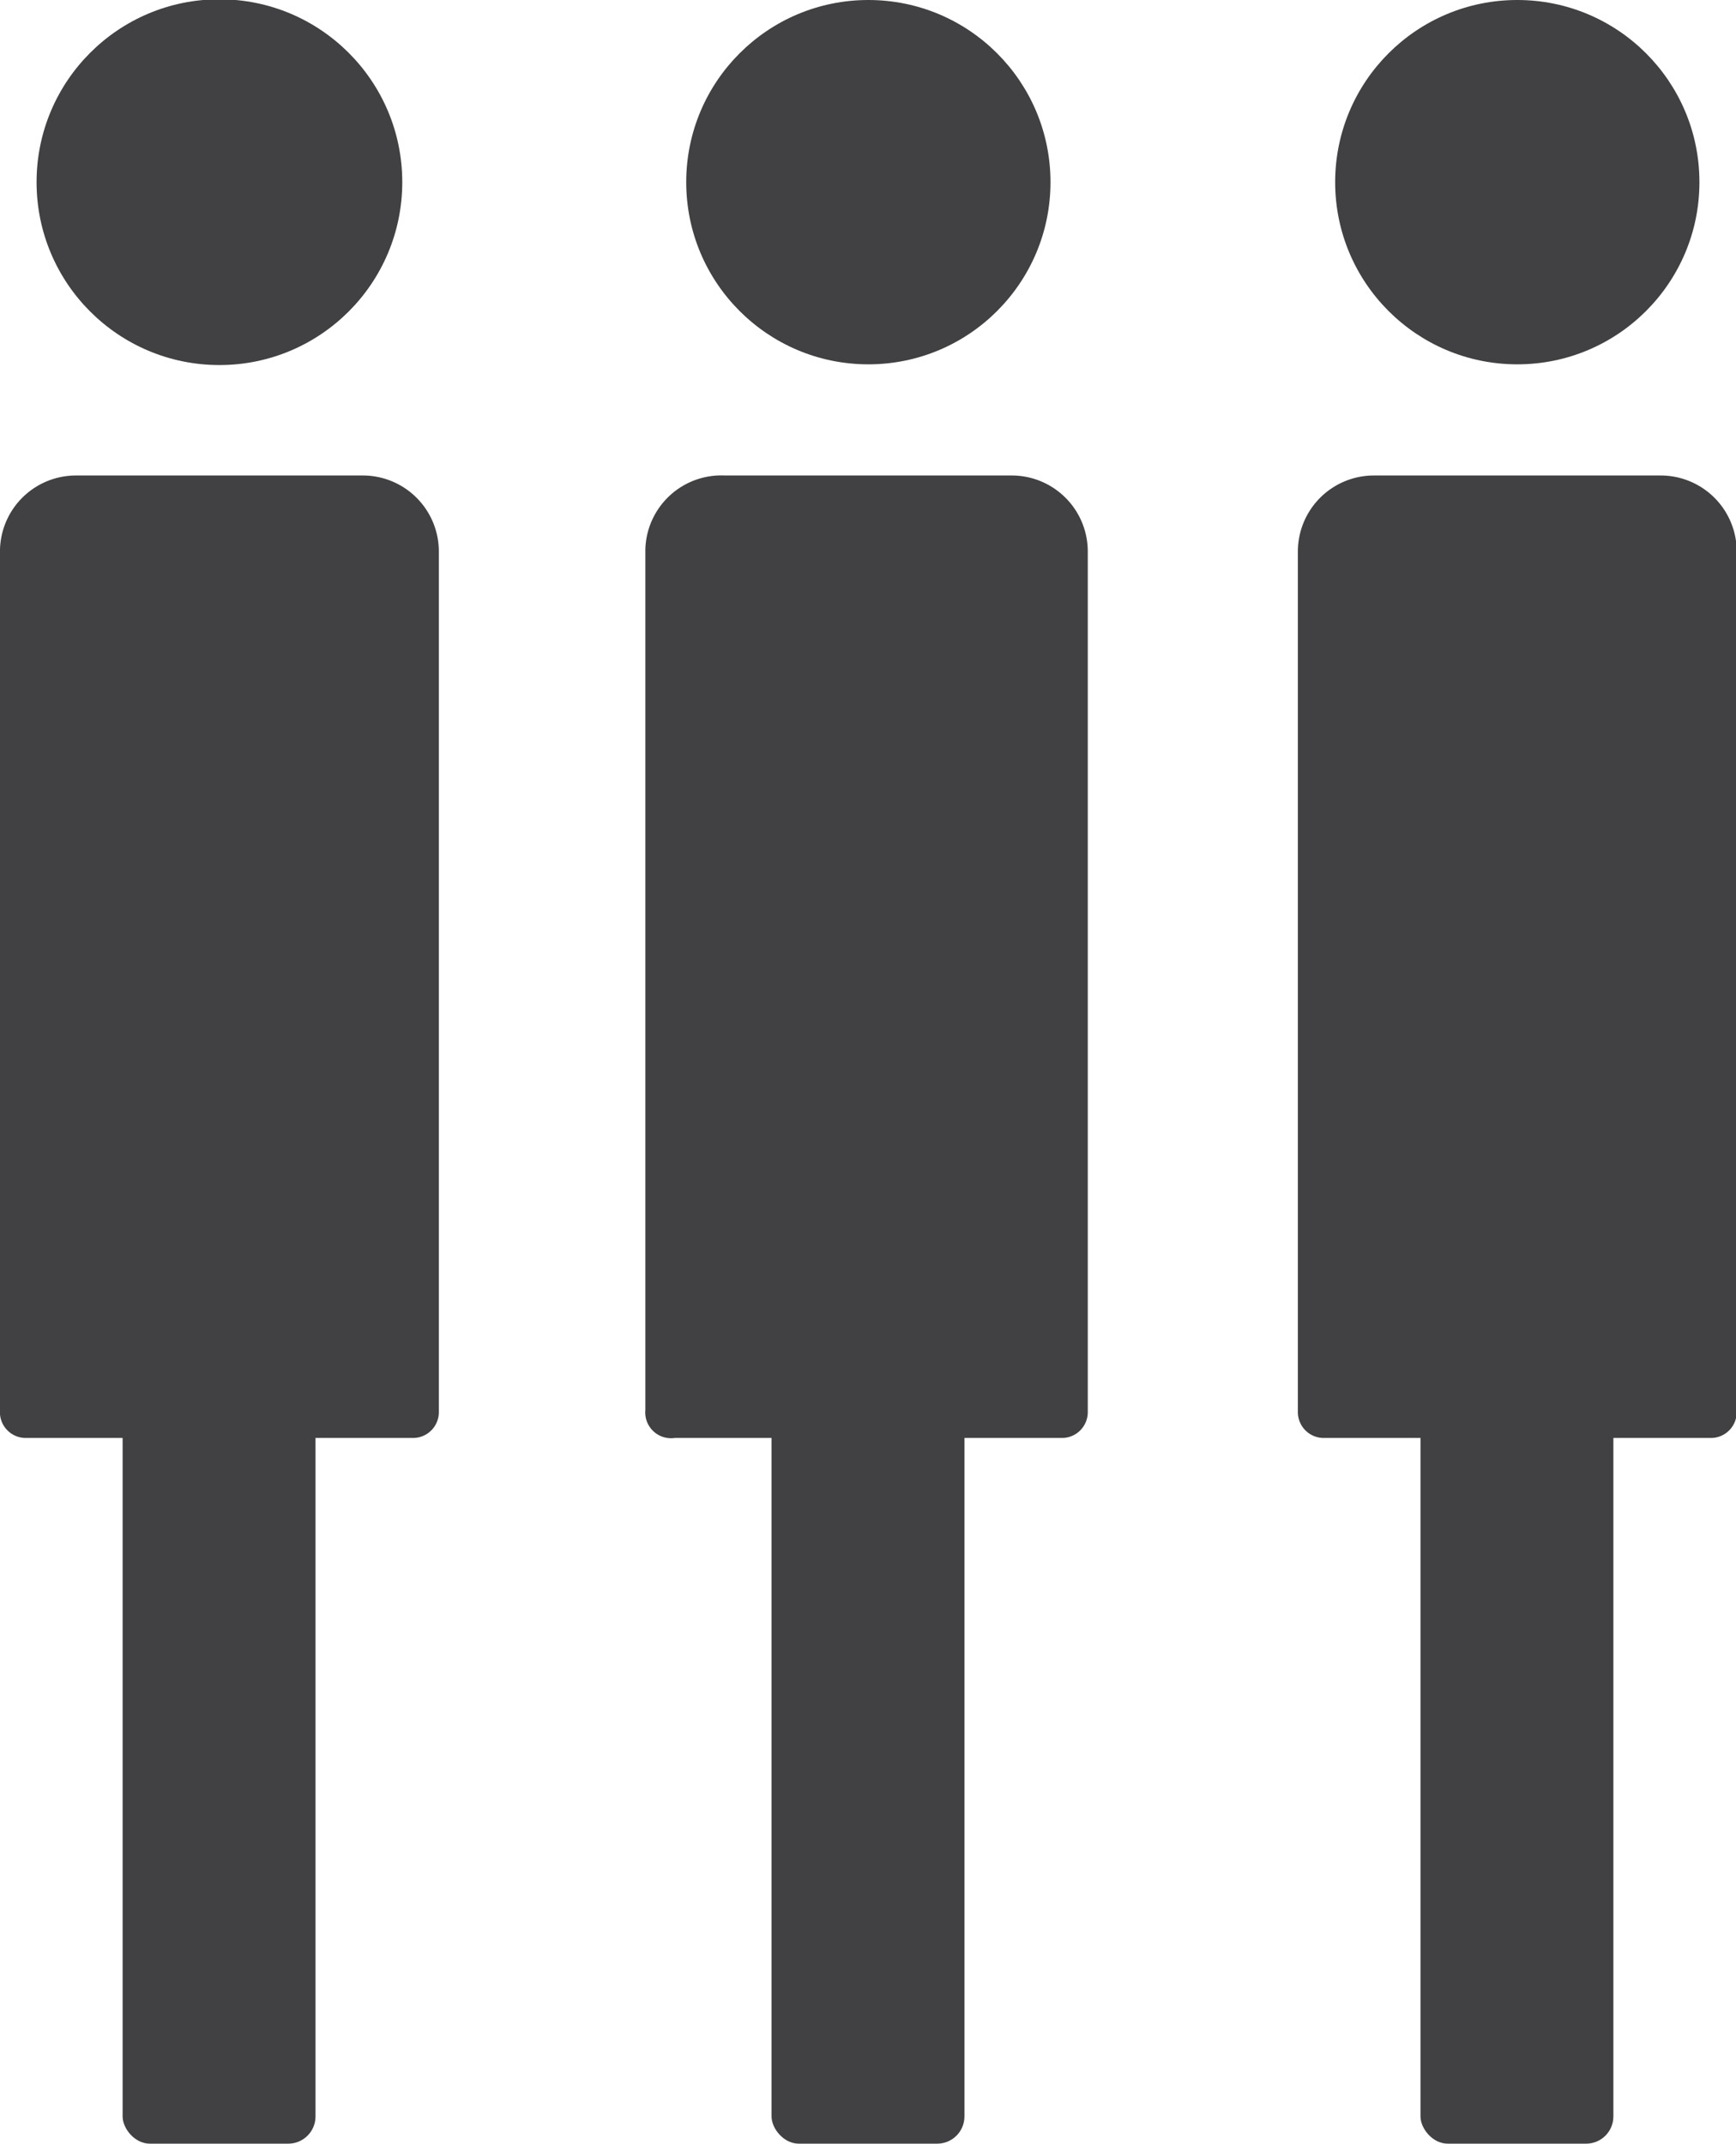 <svg xmlns="http://www.w3.org/2000/svg" viewBox="0 0 24.21 29.89"><title>survivors</title><g id="Layer_2" data-name="Layer 2"><g id="Layer_1-2" data-name="Layer 1"><path id="_Rectangle_" data-name="&lt;Rectangle&gt;" d="M1.06,6.63h4A1.06,1.06,0,0,1,6.12,7.69v12a.36.36,0,0,1-.36.36H.36A.36.36,0,0,1,0,19.66v-12A1.06,1.06,0,0,1,1.06,6.63Z" fill="#414042"/><rect id="_Rectangle_2" data-name="&lt;Rectangle&gt;" x="1.71" y="18.26" width="2.69" height="11.63" rx="0.38" ry="0.38" fill="#414042"/><circle id="_Path_" data-name="&lt;Path&gt;" cx="3.06" cy="2.54" r="2.55" fill="#414042"/><path id="_Rectangle_3" data-name="&lt;Rectangle&gt;" d="M10.11,6.63h4a1.06,1.06,0,0,1,1.06,1.06v12a.36.36,0,0,1-.36.36H9.41A.36.36,0,0,1,9,19.66v-12A1.06,1.06,0,0,1,10.11,6.63Z" fill="#414042"/><rect id="_Rectangle_4" data-name="&lt;Rectangle&gt;" x="10.76" y="18.26" width="2.69" height="11.63" rx="0.38" ry="0.38" fill="#414042"/><circle id="_Path_2" data-name="&lt;Path&gt;" cx="12.11" cy="2.54" r="2.54" fill="#414042"/><path id="_Rectangle_5" data-name="&lt;Rectangle&gt;" d="M19.16,6.63h4a1.06,1.06,0,0,1,1.06,1.06v12a.36.36,0,0,1-.36.36h-5.4a.36.36,0,0,1-.36-.36v-12A1.06,1.06,0,0,1,19.16,6.63Z" fill="#414042"/><rect id="_Rectangle_6" data-name="&lt;Rectangle&gt;" x="19.81" y="18.26" width="2.69" height="11.63" rx="0.38" ry="0.38" fill="#414042"/><circle id="_Path_3" data-name="&lt;Path&gt;" cx="21.16" cy="2.54" r="2.54" fill="#414042"/></g></g></svg>